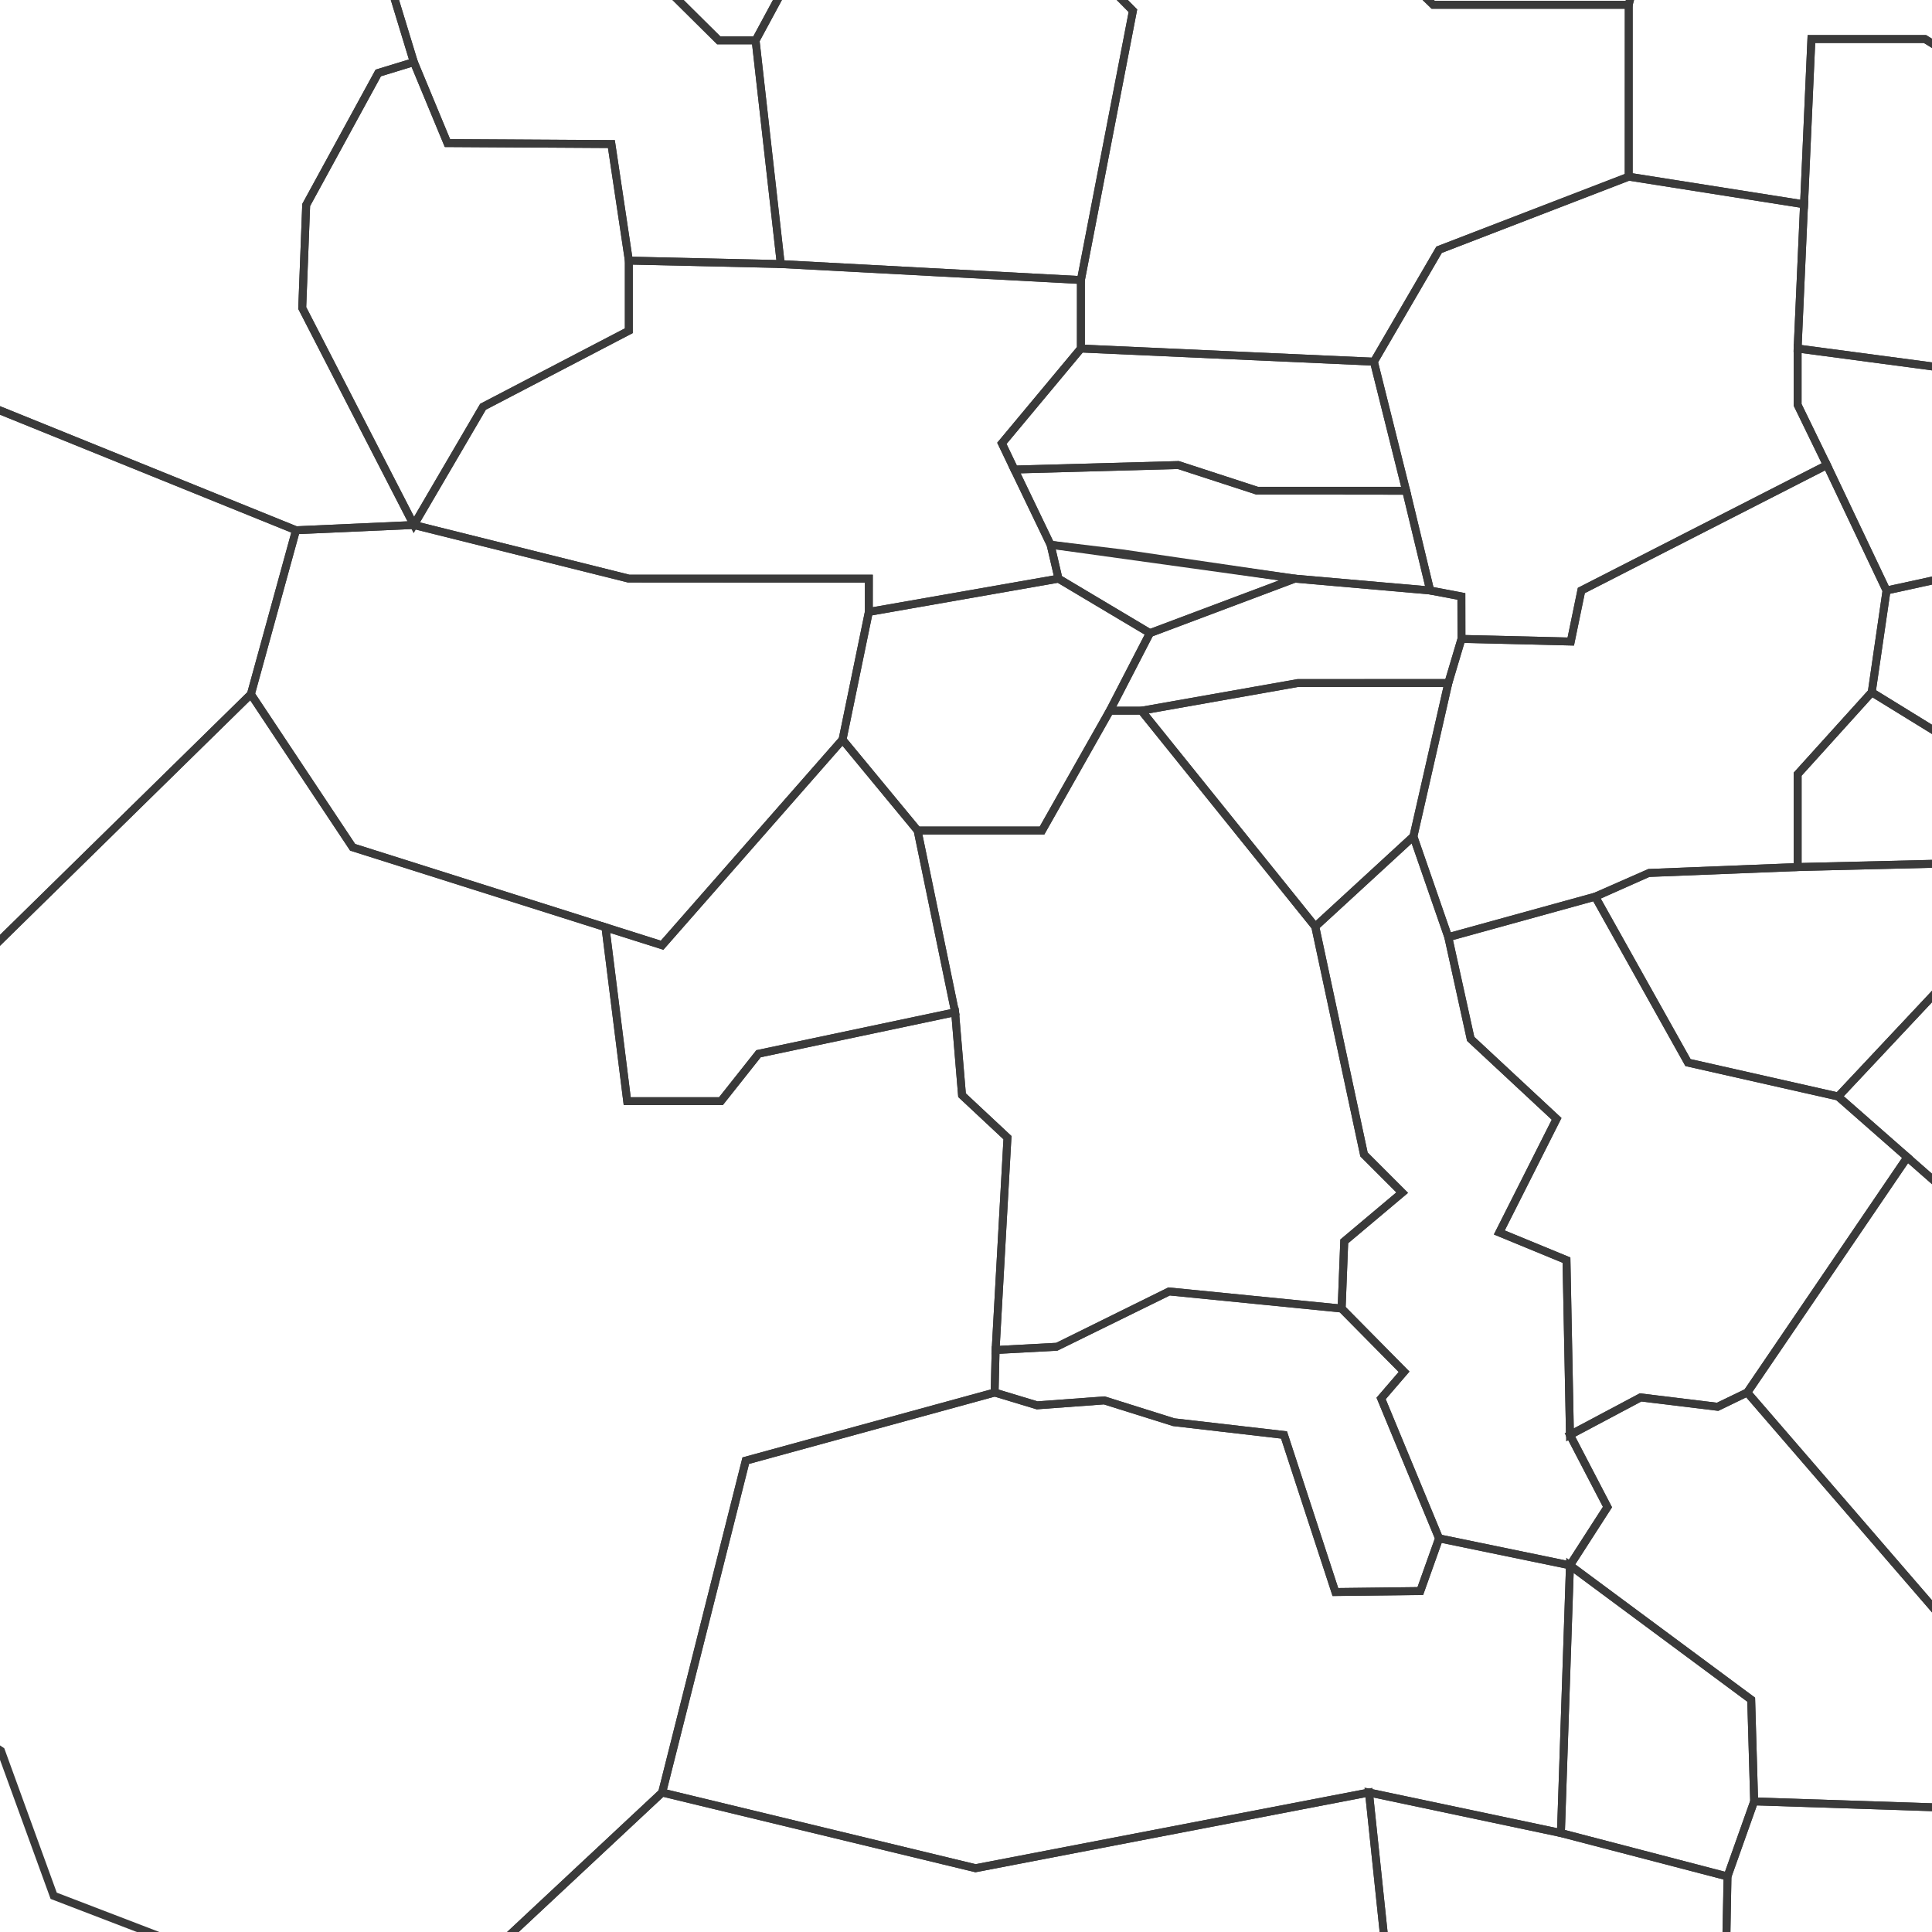 <?xml version="1.0" encoding="UTF-8"?><svg id="Capa_1" xmlns="http://www.w3.org/2000/svg" viewBox="0 0 512 512"><defs><style>.cls-1{fill:#3a3a3a;stroke-width:0px;}</style></defs><path class="cls-1" d="m344.21,732.07h-4.72l-81.89-.79-9.35-27.49,10.35-10.62-.53-36.76,10.68-7.52-15.41-9.6,18.31-39.23-30.04-17.13,5.12-6.74-41.04,2.19-2.33,43.17-12.62,12.85,8.38-.91-6.09,18.88-16.72-7.5-5.33-23.1-17.82,7.7-10.15.27-16.81-17.61-15.25-11.29-8.4-17.06-9.4-8.32.79-9.5-7.89-8.8,89.11-83.27.55.13,82.84,20.01,105.16-20.24,6.84,65.17,2.59,51.71v2.8s-56.39,27.6-56.39,27.6l27.97,68.51,3,37.73-3.52,4.75Zm-85.1-2.87l84.05.78,2.42-3.27-2.92-36.79-28.58-69.86,56.98-27.89v-1.44l-2.59-51.6-6.59-62.85-103.37,19.89-82.73-19.99-86.79,81.1,7.12,7.95-.78,9.35,9.01,8.09,8.27,16.79,14.98,11.1,16.3,17.06,9.02-.24,19.55-8.54,5.66,24.54,13.64,6.11,4.38-13.58-10.99,1.19,16.17-16.47,2.39-44.26,47.43-2.53-6.4,8.44,29.64,16.9-18.34,39.29,16.52,10.29-12.36,8.71.52,36.53-10.06,10.32,8.45,24.86Z"/><path class="cls-1" d="m413.13,550.59l-17.31-.07-27.29-10.7-6.93-66.1,52.32,11.04,44.94,11.72-.37,20.1-45.36,34.02Zm-16.73-2.09h16.03l43.98-32.99.33-17.42-43.33-11.3-49.43-10.43,6.5,61.98,25.92,10.17Z"/><path class="cls-1" d="m563.42,490.56h-17.05l1.12-15.57.71-61.19,86.96-1.75,3.22-5.85-22.66-29.42-44.38-1.03-38.42,9.34-3.89-56.3-43.42-38.12,60.12-64.06,57.07,58.83,70.54,12.64,20.4,120.97-.03.19-6.95,35.77,2.96,20.7-73.65-8.14-52.64,23.01Zm-14.8-2.09h14.36l52.75-23.06,71.53,7.91-2.63-18.38.03-.17,6.95-35.76-20.09-119.14-69.76-12.49-.23-.24-55.77-57.49-57.14,60.88,42.44,37.26,3.78,54.68,36.27-8.81h.14s45.52,1.06,45.52,1.06l24.11,31.3-4.46,8.11-86.14,1.74-.69,59.25-.97,13.36Z"/><path class="cls-1" d="m529.64,529.56l-51.18-9.89-2.3,5.42-19.76-8.36.42-19.8,7.32-20.61,65.47,2.15.43,11.01-.4,40.09Zm-52.45-12.27l50.38,9.74.38-37.53-.35-9.01-62-2.04-6.75,19.01-.33,17.88,16.53,7,2.15-5.05Z"/><path class="cls-1" d="m548.47,490.56h-20.48l-.43-11.04v-34.2l-65.84-76.22,43.53-63.98,25.81,22.66.03.43,3.82,55.28,15.38,31.1v.25s-.7,60.2-.7,60.2l-1.12,15.52Zm-18.46-2.09h16.52l.98-13.51.7-59.89-15.35-31.23-3.81-55.06-23.38-20.53-41.29,60.7,65.3,75.59v34.94l.35,8.99Z"/><path class="cls-1" d="m529.65,480.56l-65.8-2.16-.8-27.44-48.41-35.88,10.15-15.76-10.15-19.49,19.92-10.59,20.44,2.49,8.3-4.01.52.61,65.82,76.2v36.02Zm-63.76-4.19l61.67,2.03v-33.08l-64.79-75-7.41,3.58-20.39-2.48-17.51,9.3,9.75,18.73-9.74,15.13,47.65,35.32.77,26.48Z"/><path class="cls-1" d="m-30.45,280.56h-.43s-107.4-.8-107.4-.8l-2.9-7.13,9.82-17.51.71-8.71-10.89-4.67-.8-11.76-15.1-14.84-3.13-11.49-12.86-11.28-1.61-8.04-13.45-24.53,1.52-8.38-9.78-7.58-10.86-2.23.84-14.51,1.28-11.27-5.38-10.94v-35.62l90.44-31.55,47.85-63.8,13.77-51.46L-24.01-30.41-11.95-7.73v.24s3.47,111.69,3.47,111.69l88.18,35.69-12.28,44.62-.2.2-97.68,95.84Zm-106.42-2.88l105.57.78,96.86-95.04,11.63-42.28L-10.53,105.64l-.02-.68L-14.03-7.18l-11.75-22.12-32.13-43.49-12.87,47.81-48.35,64.47-.3.11-89.34,31.16v33.65l5.44,11.05-1.34,11.82-.73,12.65,9.56,1.96,11.16,8.65-1.62,8.9,13.28,24.31,1.5,7.5,12.79,11.23,3.15,11.55,15.26,15,.77,11.28,11.1,4.76-.98,10.86-9.44,16.84,1.99,4.91Z"/><path class="cls-1" d="m200.87,11.74h-10.83l-.3-.3-60.42-59.9h-8.12v-42.78l-10.43-35.98-2.33-16.24,37.81,6.97.25.36,35.97,52.99-1.37,29.4,43.78,5.95-4.86,24.07-19.14,35.45Zm-9.96-2.09h8.72l18.47-34.21,4.29-21.44-43.47-5.91,1.43-30.62-35.33-52.05-34.08-6.29,1.89,13.22,10.48,36.27v40.83h6.89l.3.3,60.42,59.9Z"/><path class="cls-1" d="m78.26,141.58l-.21-.09L-10.53,105.64l-.02-.68L-14.06-8.1l23.65-11.46,38.34-13.38,14.16.71,35.3,4.81,13.59,44.57-10.02,3.06-18.78,34.4-1.03,26.79,30.2,58.7-33.1,1.48ZM-8.48,104.21l87.1,35.26,29.37-1.31-28.96-56.29,1.07-27.83.12-.22,19.31-35.36,8.83-2.7-12.59-41.28-33.89-4.62-13.67-.68L10.39-17.63-11.92-6.81l3.45,111.01Z"/><path class="cls-1" d="m109.62,141.3l-30.58-59.44,1.07-27.83.12-.22,19.31-35.36,10.74-3.28,9,21.7,43.65.26,4.76,31.77v19.37s-38.93,20.31-38.93,20.31l-19.13,32.71Zm-28.46-59.91l28.58,55.56,17.51-29.94,38.35-20v-17.95l-4.48-29.84-43.25-.26-8.8-21.23-8.11,2.48-18.78,34.4-1.03,26.79Z"/><path class="cls-1" d="m208.09,71.05l-42.35-.96-4.62-30.87-43.25-.26-9.17-22.11-13.17-43.33v-24.08h34.63l.3.3,60.42,59.9h10.28l6.91,61.41Zm-40.53-3.02l38.19.87-6.44-57.16h-9.27l-.3-.3-60.42-59.9h-31.68v21.83l13.04,42.78,8.6,20.73,43.65.26,4.63,30.9Z"/><path class="cls-1" d="m348.45,247.1l-47.88-59.48,43.19-7.64,41.37-.02-9.61,42.25-27.06,24.88Zm-44.03-58.04l44.26,54.98,24.94-22.93,8.89-39.06h-38.56l-39.52,7Z"/><path class="cls-1" d="m294.12,189.38h-1.72l11.59-22.44,39.02-14.66,36.1,3.16,9.22,1.75.02,12.27-3.75,12.59h-40.56l-41.35,7.31-8.56.02Zm1.72-2.09h6.66l41.44-7.33h39.09l3.22-10.8-.02-10.24-7.42-1.41-35.52-3.11-37.82,14.21-9.64,18.67Z"/><path class="cls-1" d="m304.64,168.94l-25.04-14.92-2.54-10.88,20.33,2.45,49.94,7.31-42.69,16.04Zm-23.21-16.26l23.41,13.95,34.15-12.83-41.88-6.13-17.33-2.09,1.65,7.1Z"/><path class="cls-1" d="m380.38,157.66l-37.36-3.27-65.3-9.06-10.54-21.9,45.25-1.24.17.06,20.78,6.77h40.09l6.91,28.65Zm-37.1-5.35l34.38,3.01-5.83-24.22-38.94-.05-20.77-6.76-41.65,1.14,8.65,17.97,64.16,8.91Z"/><path class="cls-1" d="m287.3,75.31l-81.32-4.33-6.81-60.49,19.3-35.73,36.52-.44h.04s19.76,1.34,19.76,1.34l26.58,26.85-14.06,72.81Zm-79.44-6.32l77.73,4.14,13.51-69.93-25.25-25.5-18.93-1.28-35.2.43-18.4,34.07,6.54,58.08Z"/><path class="cls-1" d="m364.68,96.92l-79.28-3.56.02-19.35,13.68-70.83-25.7-25.96-2.79-8.66,16.8-18.77,17.41-26.68,23.42,26.69L380.23.23h52.45v47.31l-50.58,19.49-17.41,29.89Zm-77.19-5.57l76.02,3.42,17.14-29.43,49.93-19.24V2.32h-51.2l-.3-.3-52.35-50.78-21.66-24.68-16,24.5-16.1,18,2.27,7.04,26.13,26.39-13.87,71.81v17.05Z"/><path class="cls-1" d="m432.44,2.32h-53.06l-.3-.3-53.09-51.49,60.38-64.69.66,1.38,48.85,101.9-3.44,13.19ZM380.23.23h50.59l2.84-10.89-47.85-99.83-56.88,60.95L380.23.23Z"/><path class="cls-1" d="m373.99,131.1l-41.1-.05-20.77-6.76-43.95,1.21-3.9-8.16,21.7-26.04,78.95,3.55,9.06,36.26Zm-40.61-2.09h37.93l-8.03-32.14-76.35-3.43-20.18,24.21,2.73,5.72,42.95-1.18.17.06,20.78,6.77Z"/><path class="cls-1" d="m479.08,55.36l-48.5-7.65.03-46.7,3.04-11.67-12.48-26.04,66.68,8.8,6.16-30.39,19.61-17.91h18.71L563.19,1.48l-24.22,27.87-29.11-17.95h-28.81l-1.96,43.97Zm-46.41-9.44l44.42,7.01,1.94-43.63h31.41l28.1,17.33,22.22-25.56-29.87-75.18h-16.47l-18.5,16.9-6.41,31.64-64.79-8.55,11.14,23.25-3.2,12.28v44.52Z"/><path class="cls-1" d="m475.34,230.85v-26.08l20.49-22.67,50.97,31.39v15.65l-71.46,1.71Zm2.09-25.27v23.13l67.27-1.61v-12.44l-48.49-29.86-18.78,20.78Z"/><path class="cls-1" d="m546.8,215.95l-51.91-31.97,4.13-28.36,26.06-5.68h21.72v66Zm-49.64-33.03l47.55,29.28v-60.16h-19.52l-24.31,5.32-3.72,25.56Z"/><path class="cls-1" d="m499.35,157.69l-16.15-34.01-7.86-16.16v-16.36l97.19,12.92-26.15,47.95h-21.19l-25.83,5.65Zm-21.92-50.65l7.65,15.74,15.45,32.51,24.54-5.34h20.06l24.1-44.18-91.8-12.21v13.48Z"/><path class="cls-1" d="m487.47,291.74l-40.82-9.22-.23-.41-25.16-44.98,15.57-6.84,39.52-1.57,71.88-1.72-60.75,64.73Zm-39.45-11.06l38.75,8.75,56.51-60.21-66.86,1.6-39.31,1.56-12.9,5.73,23.81,42.56Z"/><path class="cls-1" d="m383.15,249.63l-9.67-27.91.07-.29,9.27-40.72,3.72-12.46,28.89.7,2.72-13.16,66.49-33.97,16.4,34.52-4.02,27.59-19.57,21.66v25.21l-40.33,1.6-13.95,6.2-40,11.04Zm-7.49-28.03l8.83,25.49,37.97-10.47,14.37-6.32,38.52-1.53v-24l19.69-21.79,3.83-26.33-15.2-32-63.67,32.54-2.87,13.89-29.04-.7-3.25,10.89-9.17,40.33Z"/><path class="cls-1" d="m417.12,171.08l-30.86-.74-.02-11.41-8.08-1.53-6.53-27.09-8.65-34.61,17.67-30.35,50.86-19.6,47.66,7.52-1.74,39.13v14.65l8.1,16.66-65.55,33.49-2.87,13.89Zm-28.77-2.79l27.07.65,2.72-13.16,64.61-33.02-7.41-15.25v-15.21s1.66-37.28,1.66-37.28l-45.26-7.14-49.65,19.14-16.88,28.98,8.45,33.79,6.21,25.79,8.45,1.61.02,11.1Z"/><path class="cls-1" d="m572.11,106.14l-96.81-12.87,3.74-83.97h31.41l29.07,17.93,27.86,46.13,4.74,32.78Zm-94.64-14.69l92.17,12.25-4.31-29.83-27.34-45.13-28.14-17.35h-28.81l-3.57,80.06Z"/><path class="cls-1" d="m458.47,498.54l-45.89-11.97,2.49-73.76,50.04,37.09.81,27.66-.07.18-7.39,20.8Zm-43.74-13.57l42.41,11.06,6.68-18.8-.76-26.26-46.02-34.11-2.3,68.1Z"/><path class="cls-1" d="m258.5,496.17l-84.31-20.37.26-1.02,22.31-88.54,66.84-18.3,11.36,3.43,17.8-1.31,18.51,5.82,29.79,3.44,13.58,41.53,21.01-.25,5.03-14.13,36.44,7.52-2.47,73.06-51.88-10.95-104.28,20.07Zm-81.76-21.91l81.81,19.76,104.25-20.06.21.04,49.65,10.47,2.33-68.8-32.92-6.79-4.91,13.79-24.01.28-13.64-41.71-28.65-3.32-18.32-5.74-17.79,1.31-11.15-3.37-65.08,17.82-21.75,86.33Z"/><path class="cls-1" d="m87.54,558.63l-21.75-19.17,2.74-15.08-55.12-21.15L-.6,464.72l-26.49-17.84-17.89-23.1,17.4-2.02,7.03,8.06,1.88-8.43-7.45-9.07-13.14-2.11-15.6-7.09-.16-.22-16.88-23.08-16.52-4.41,6.89-8.9-7.97-20.79,3.41-7.86-11.78-15.59,4.16-21.47-18.03-14.09-10.55,8.8-17.84-17.84,108.82.8,97.97-96.12,27.46,41.32,67.29,21.29,5.73,45.82h23.43l9.87-12.46,53.62-11.32,1.9,22.77,12.1,11.31-.03.49-3.14,56.28-.28,12-66.12,18.11-22.08,87.65-2.01,1.88-86.86,81.17Zm-19.48-19.96l19.44,17.13,87.03-81.33,22.24-88.24,65.8-18.02.24-10.48,3.11-55.82-11.98-11.2-1.77-21.21-50.56,10.67-10.03,12.66h-26.3l-5.79-46.32-66.72-21.11-.2-.31-26.26-39.52-96.77,94.95h-.43s-104.15-.77-104.15-.77l12.87,12.87,10.39-8.65,20.37,15.92-4.22,21.81,11.95,15.82-3.56,8.19,8.08,21.09-5.68,7.33,14.19,3.79,17.16,23.46,14.98,6.81,13.51,2.13,8.6,10.47-3.01,13.47-9.02-10.35-12.62,1.47,15.51,20.04,26.67,17.89,13.91,38.26,55.86,21.43-2.84,15.63Z"/><path class="cls-1" d="m191.59,292.86h-26.3l-6.08-48.6,15.91,5.03,48.17-54.89,20.84,25.23.05.25,10.16,49.18-52.74,11.13-10.03,12.66Zm-24.45-2.09h23.43l9.87-12.46,51.44-10.86-9.68-46.89-18.94-22.93-47.45,54.07-14.1-4.46,5.44,43.53Z"/><path class="cls-1" d="m175.8,251.7l-83.02-26.27-.2-.31-27.23-40.97,12.28-44.64,32.15-1.44,57,14.23h64.52l-.02,10.07-7.03,34.12-48.45,55.2Zm-15.03-6.95l14.36,4.54,47.18-53.76,6.9-33.48v-7.66l-62.81-.03-56.83-14.18-30.32,1.35-11.62,42.26,26.49,39.87,66.65,21.09Z"/><path class="cls-1" d="m229.21,163.41v-9.01l-62.81-.03-58.33-14.56,19.18-32.79,38.35-20v-19.02l41.34.94,80.55,4.29v19.52l-20.75,24.9,12.7,26.48,2.34,10.06-52.57,9.22Zm-62.43-11.11h64.52v8.61l47.94-8.41-1.82-7.8-13.15-27.38,21.13-25.35v-16.78l-78.54-4.18-39.16-.89v18.15l-38.95,20.31-17.46,29.86,55.49,13.85Z"/><path class="cls-1" d="m276.76,221.14h-34.08l-20.53-24.85,7.22-35.04,51.34-9,25.41,15.14-11.07,21.43-18.29,32.32Zm-33.1-2.09h31.88l17.67-31.23,10.14-19.64-23.05-13.73-49.17,8.62-6.73,32.66,19.26,23.31Z"/><path class="cls-1" d="m262.74,358.88l3.18-56.95-11.98-11.2-1.86-22.39-10.19-49.3h33.65l17.97-31.76h9.49l46.54,57.82.05.24,12.85,60.07,10.71,10.71-15.87,13.35-.72,18.45-46.53-4.62-29.8,14.63-17.48.94Zm-6.78-69.13l12.1,11.31-.03.49-3.08,55.11,14.94-.8,29.74-14.69.3.03,44.61,4.43.67-17.15,14.84-12.48-9.53-9.53-.07-.3-12.86-60.13-45.6-56.65h-7.26l-17.97,31.76h-32.31l9.68,46.9,1.82,21.71Z"/><path class="cls-1" d="m353.13,422.95l-13.64-41.71-28.65-3.32-18.32-5.74-17.79,1.31-12.2-3.69.3-13.02,17.07-.91,29.74-14.69.3.03,46.09,4.57,17.49,17.71-6.29,7.31,15.26,36.86-5.35,15.03-24.01.28Zm-60.37-52.89l18.51,5.82,29.79,3.44,13.58,41.53,21.01-.25,4.59-12.89-15.45-37.3,5.87-6.82-15.6-15.8-45.05-4.47-29.8,14.63-15.35.82-.22,9.49,10.31,3.11,17.8-1.31Z"/><path class="cls-1" d="m416.54,416l-35.93-7.41-15.82-38.19,5.87-6.82-16.19-16.39.73-18.71,14.84-12.48-9.53-9.53-.07-.3-13.04-60.96,27.62-25.39,8.64,24.95h0s1.13,3.25,1.13,3.25l5.9,26.76,23.11,21.51-15.03,29.79,17.39,7.16.93,46.77,10.11,19.43-10.66,16.56Zm-34.42-9.24l33.44,6.9,9.23-14.33-9.78-18.79v-.25s-.91-45.64-.91-45.64l-18.21-7.5,15.34-30.41-22.44-20.89-6-27.28-8.69-25.07-24.39,22.42,12.72,59.49,10.71,10.71-15.87,13.35-.66,16.88,16.91,17.12-6.29,7.31,14.89,35.97Z"/><path class="cls-1" d="m415.04,382l-.94-47.35-18.21-7.5,15.34-30.41-22.44-20.89-6.21-28.25,40.66-11.21,24.78,44.28,39.59,8.94,19.23,16.88-43.09,63.34-8.38,4.05-20.39-2.48-19.93,10.59Zm-16.26-55.92l17.39,7.16.9,45.31,17.5-9.3,20.44,2.49,7.32-3.54,41.73-61.34-17.43-15.31-39.98-9.03-.23-.41-24.2-43.26-37.16,10.25,5.65,25.67,23.11,21.51-15.03,29.79Z"/></svg>